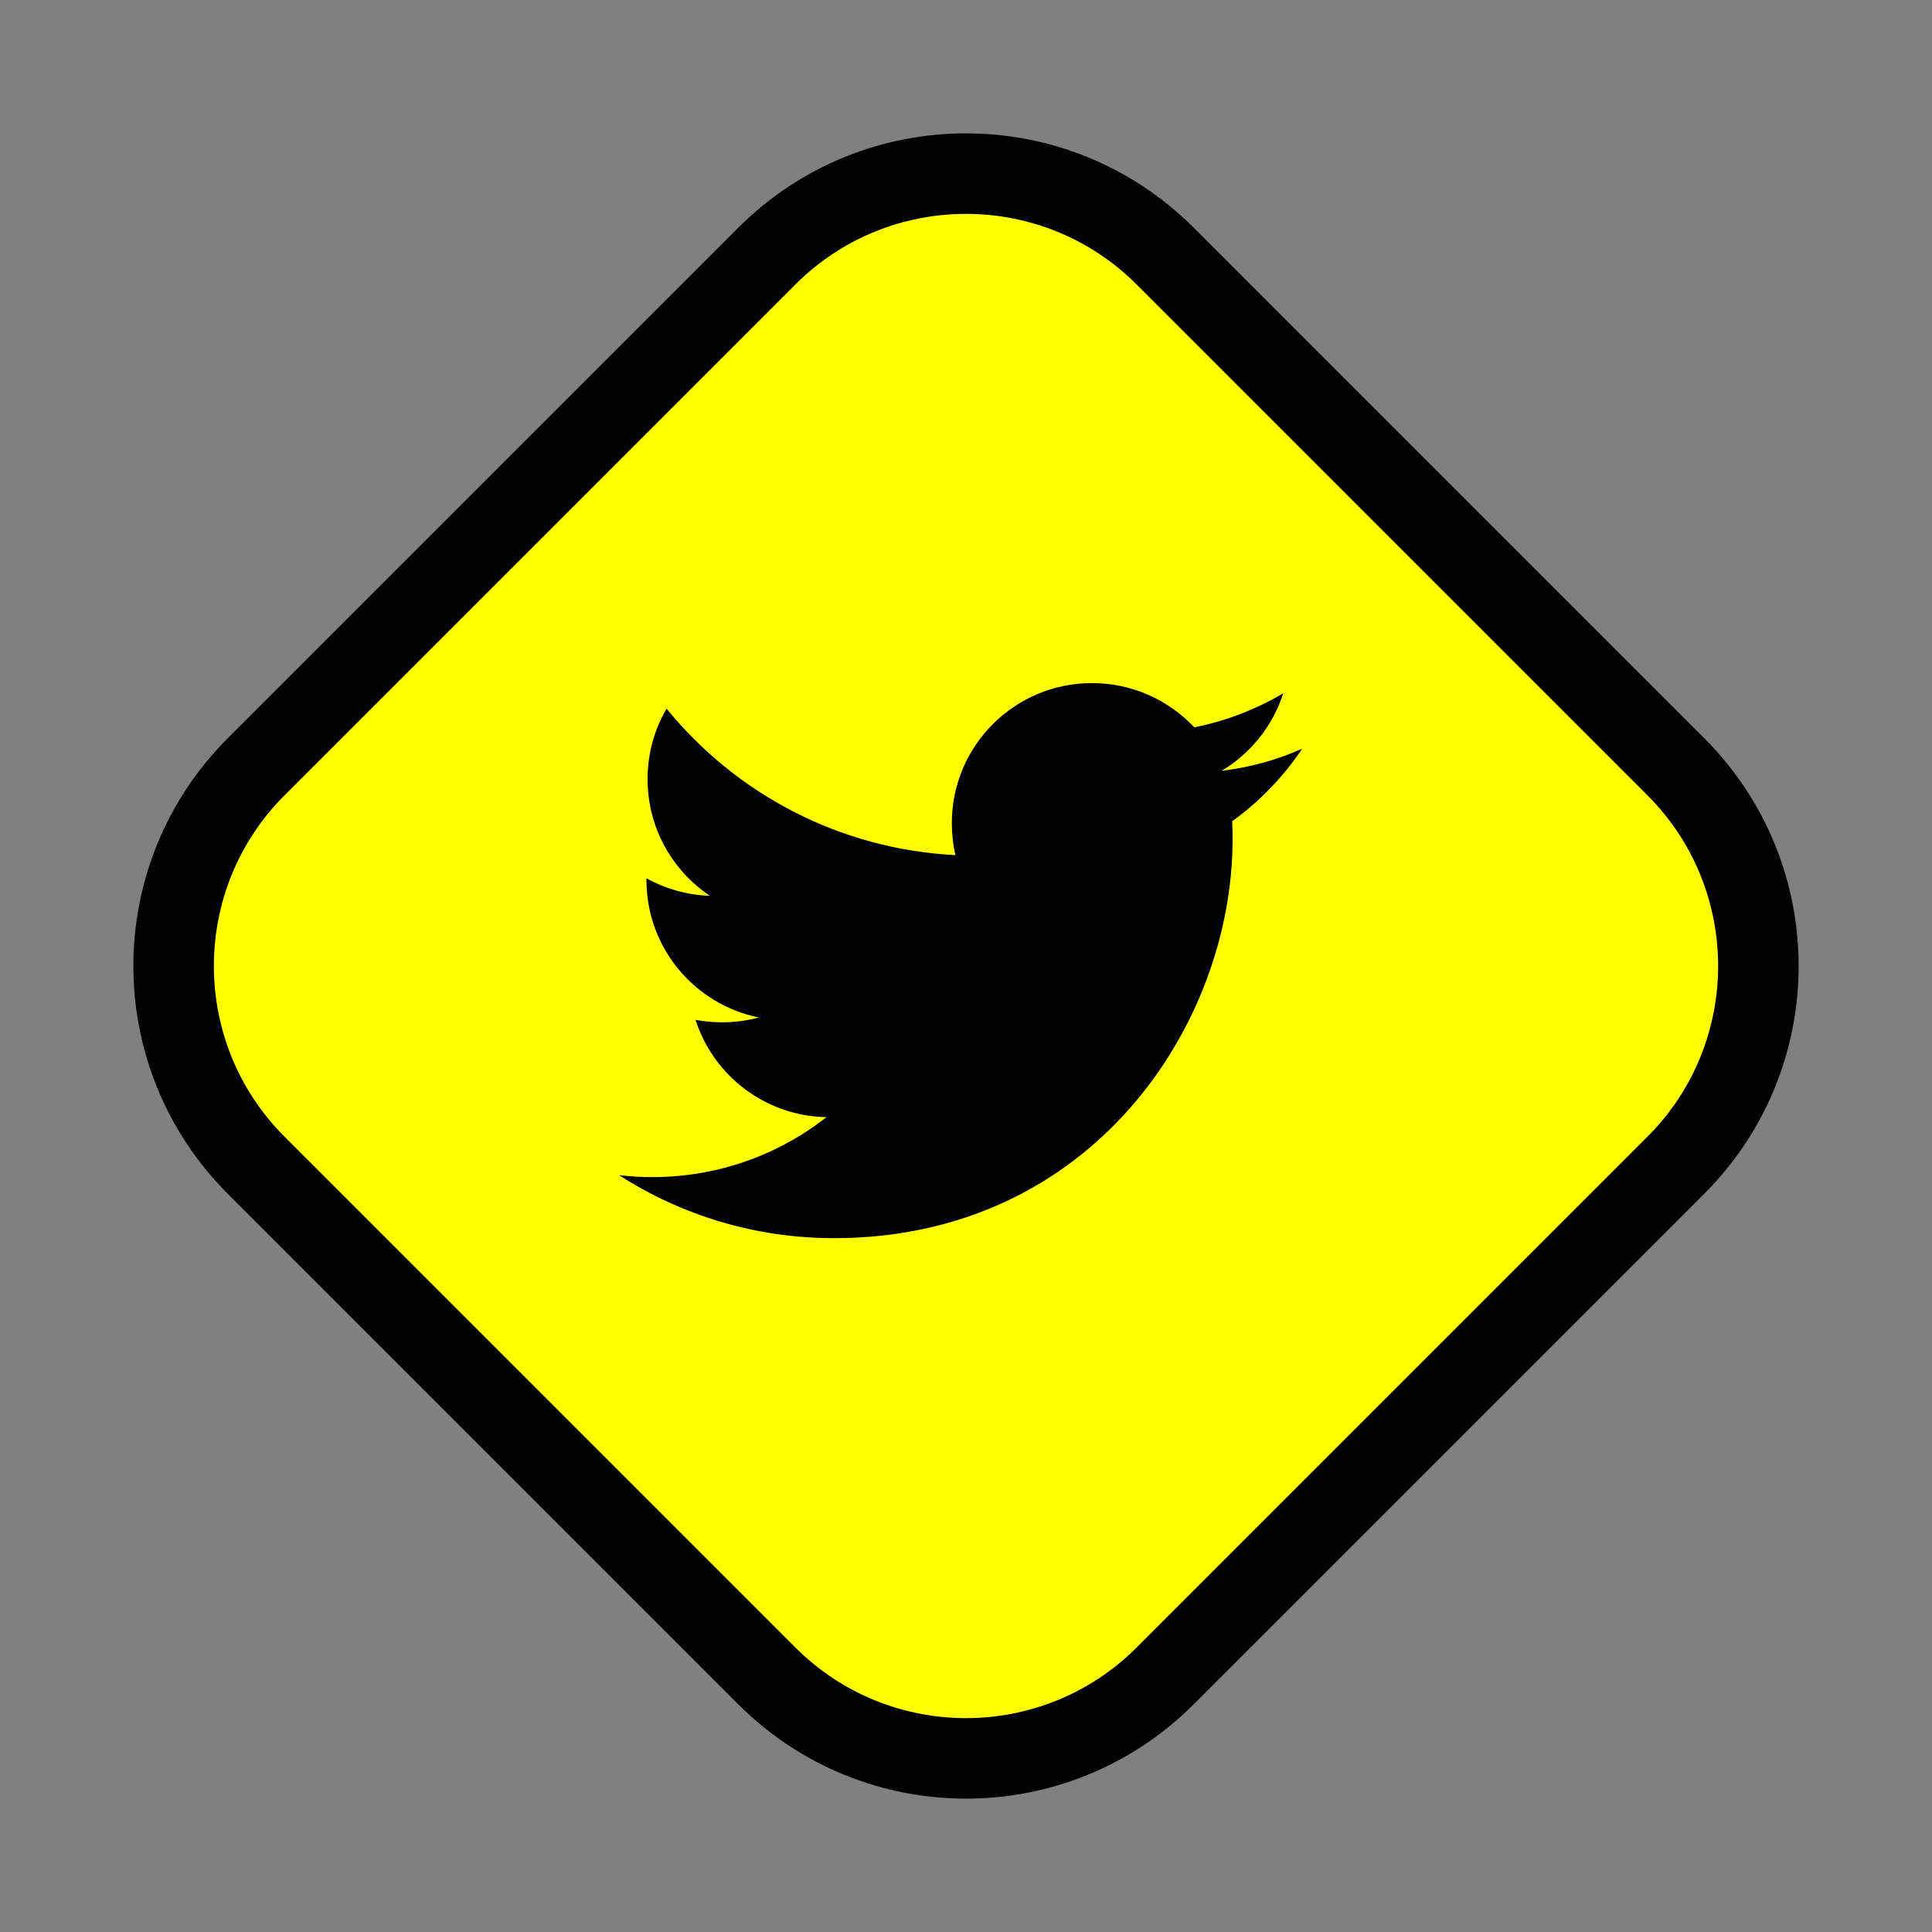 <svg width="48" height="48" viewBox="0 0 48 48" fill="none" xmlns="http://www.w3.org/2000/svg">
<rect x="0" y="0" width="48" height="48" fill="#808080" stroke="none"/>
<path d="M6.364 28.95C3.63 26.216 3.63 21.784 6.364 19.05L19.05 6.364C21.784 3.63 26.216 3.63 28.95 6.364L41.636 19.05C44.37 21.784 44.37 26.216 41.636 28.95L28.95 41.636C26.216 44.37 21.784 44.37 19.05 41.636L6.364 28.95Z" fill="#FFFF01" stroke="black" stroke-width="2"/>
<g clip-path="url(#clip0_1_54)">
<rect width="16.971" height="13.79" transform="translate(15.38 16.971)" fill="#FFFF01"/>
<path d="M30.613 20.404C30.62 20.553 30.623 20.705 30.623 20.854C30.623 25.456 27.121 30.762 20.717 30.762C18.75 30.762 16.921 30.185 15.38 29.197C15.653 29.229 15.929 29.245 16.21 29.245C17.842 29.245 19.343 28.688 20.534 27.756C19.011 27.727 17.724 26.722 17.281 25.338C17.494 25.378 17.712 25.399 17.936 25.399C18.254 25.399 18.562 25.358 18.854 25.279C17.261 24.958 16.061 23.551 16.061 21.863C16.061 21.849 16.061 21.835 16.061 21.82C16.531 22.081 17.068 22.238 17.638 22.256C16.704 21.631 16.089 20.567 16.089 19.357C16.089 18.72 16.26 18.121 16.561 17.607C18.277 19.714 20.844 21.099 23.738 21.245C23.678 20.99 23.648 20.725 23.648 20.451C23.648 18.529 25.206 16.971 27.129 16.971C28.131 16.971 29.035 17.393 29.671 18.07C30.463 17.913 31.208 17.623 31.882 17.225C31.622 18.037 31.069 18.72 30.351 19.151C31.055 19.066 31.725 18.88 32.35 18.603C31.884 19.302 31.293 19.914 30.613 20.404V20.404Z" fill="black"/>
</g>
<defs>
<clipPath id="clip0_1_54">
<rect width="16.971" height="13.79" fill="white" transform="translate(15.38 16.971)"/>
</clipPath>
</defs>
</svg>
